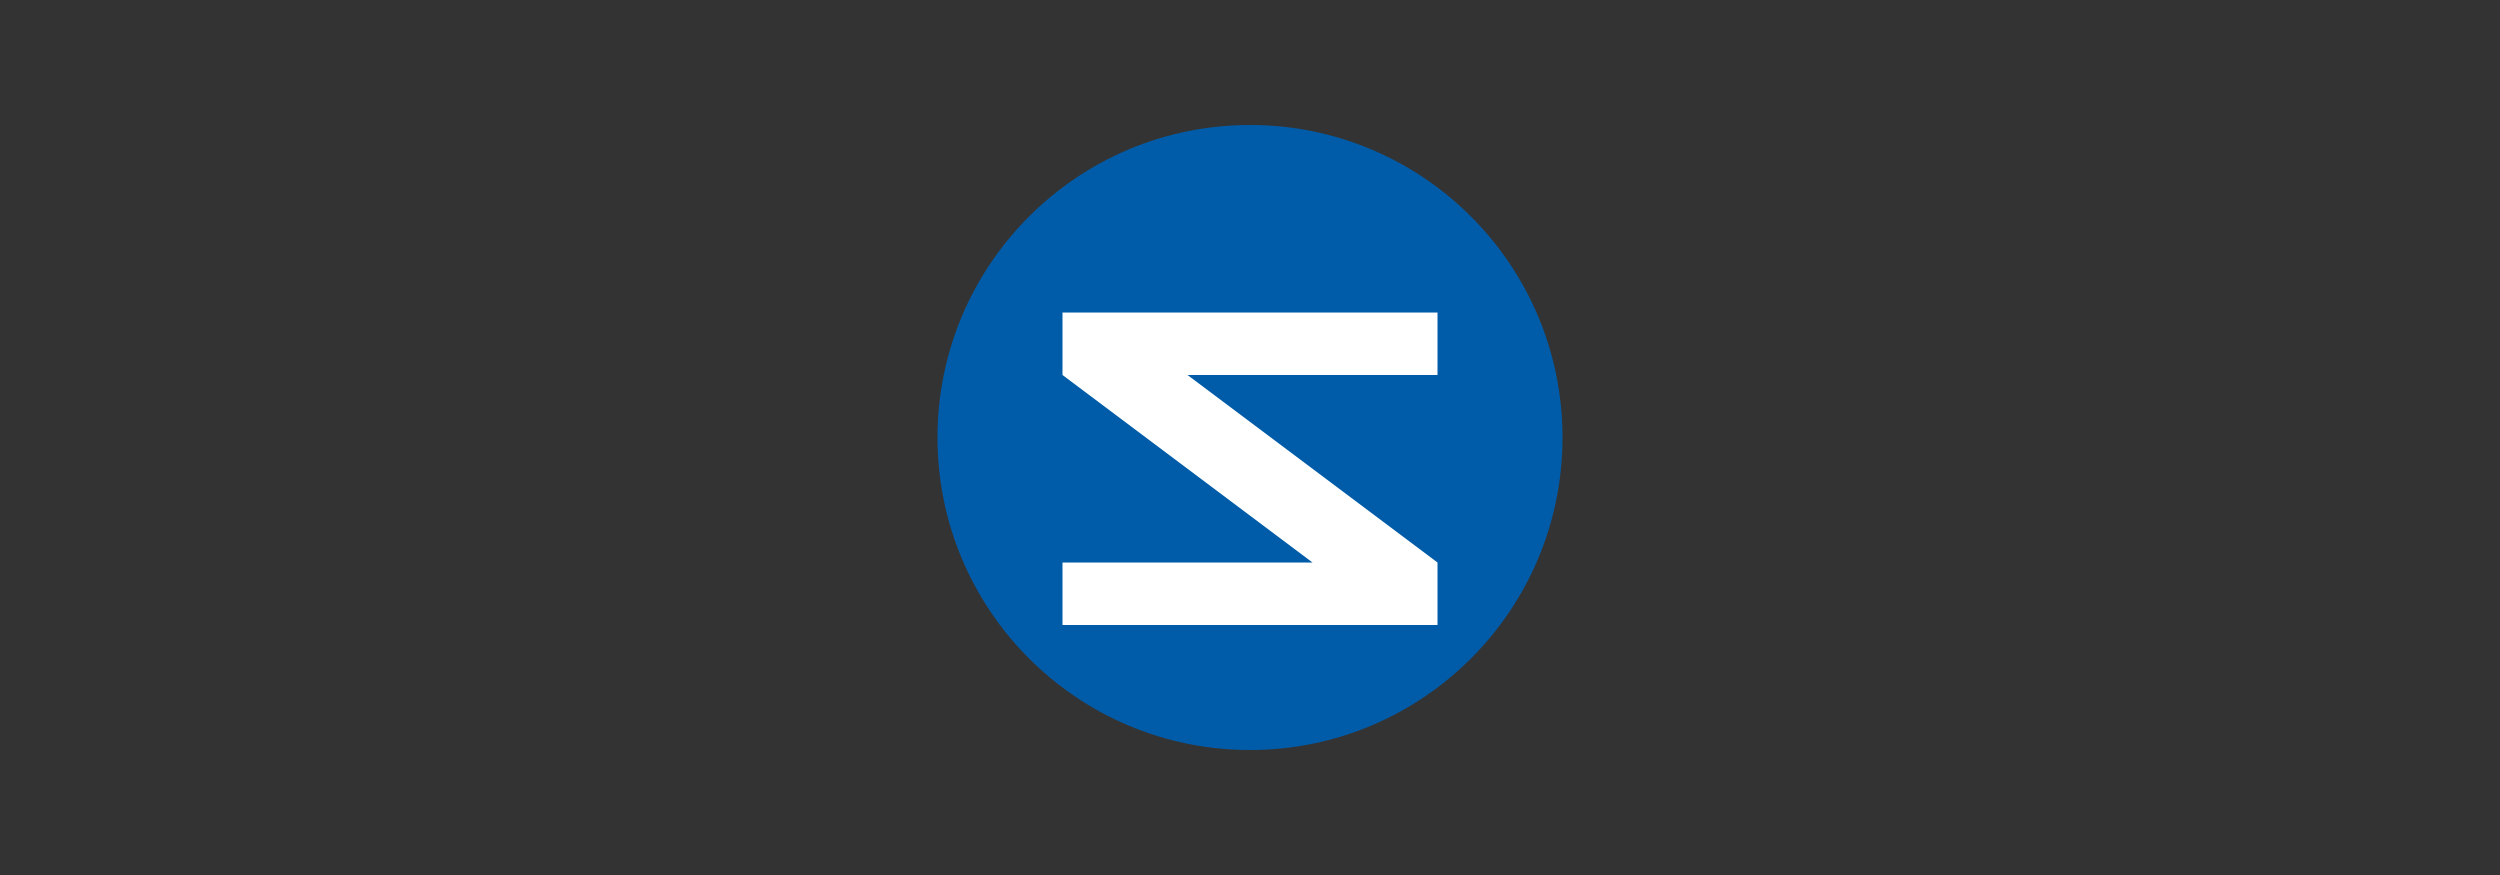 <svg xmlns="http://www.w3.org/2000/svg" viewBox="0 0 200 70">
  <rect x="0" y="0" width="200" height="70" fill="#333333" stroke="none"/>
  <circle cx="100" cy="35" r="25" fill="#005CA9"/>
  <path d="M85,25 h30 v5 h-20 l20,15 v5 h-30 v-5 h20 l-20,-15 z" fill="#ffffff"/>
</svg>
